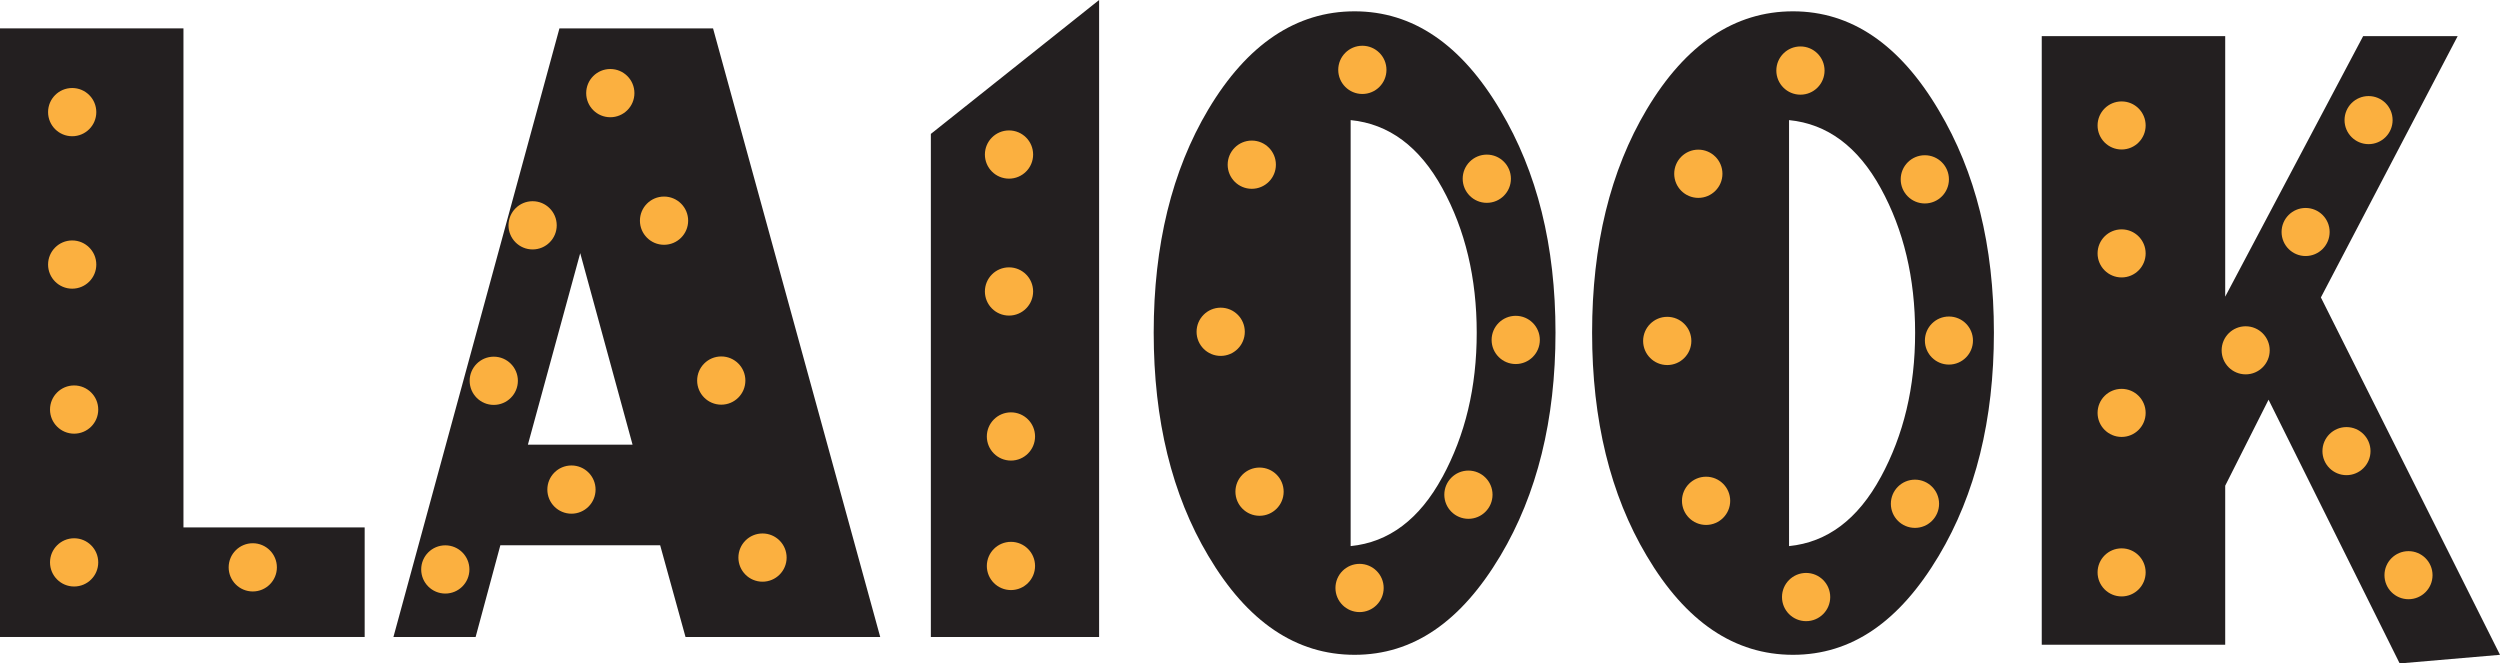 <?xml version="1.0" encoding="UTF-8" standalone="no"?>
<svg
        id="Layer_1"
        data-name="Layer 1"
        viewBox="0 0 322.42 85.56"
        version="1.1"
        sodipodi:docname="la100k-3-inkscape.svg"
        inkscape:version="1.2.2 (732a01da63, 2022-12-09)"
        xmlns:inkscape="http://www.inkscape.org/namespaces/inkscape"
        xmlns:sodipodi="http://sodipodi.sourceforge.net/DTD/sodipodi-0.dtd"
        xmlns="http://www.w3.org/2000/svg"
        xmlns:svg="http://www.w3.org/2000/svg">
    <sodipodi:namedview
            id="namedview4765"
            pagecolor="#ffffff"
            bordercolor="#000000"
            borderopacity="0.25"
            inkscape:showpageshadow="2"
            inkscape:pageopacity="0.0"
            inkscape:pagecheckerboard="0"
            inkscape:deskcolor="#d1d1d1"
            showgrid="false"
            inkscape:zoom="4.0475155"
            inkscape:cx="161.08647"
            inkscape:cy="23.100591"
            inkscape:window-width="1920"
            inkscape:window-height="991"
            inkscape:window-x="-9"
            inkscape:window-y="-9"
            inkscape:window-maximized="1"
            inkscape:current-layer="Layer_1"/>
    <defs id="defs4706">
        <style
                id="style4704">
            .cls-1 {
            fill: #fbb040;
            }

            .cls-2 {
            fill: #231f20;
            }
        </style>
    </defs>
    <g id="group_text">
        <g>
            <path
                    class="cls-2"
                    d="M 47.03,68.02 L 47.03,82.15 L 0,82.15 L 0,3.66 L 23.66,3.66 L 23.66,68.02 L 47.03,68.02 Z"
                    id="path4708"/>
            <circle
                    id="bulb-31"
                    class="cls-1"
                    cx="9.56"
                    cy="72.53"
                    r="3.11"/>
            <circle
                    id="bulb-32"
                    class="cls-1"
                    cx="9.31"
                    cy="34.12"
                    r="3.11"/>
            <circle
                    id="bulb-33"
                    class="cls-1"
                    cx="9.31"
                    cy="14.46"
                    r="3.11"/>
            <circle
                    id="bulb-34"
                    class="cls-1"
                    cx="9.56"
                    cy="52.82"
                    r="3.11"/>
            <circle
                    id="bulb-35"
                    class="cls-1"
                    cx="32.6"
                    cy="73.17"
                    r="3.11"/>
        </g>
        <g>
            <path
                    class="cls-2"
                    d="M91.96,3.66h-19.81l-21.41,78.49h10.6l3.19-11.83h20.61l3.27,11.83h25.11L91.96,3.66Zm-23.88,53.69l6.75-24.7,6.75,24.7h-13.5Z"
                    id="path4710"/>
            <circle
                    id="bulb-1"
                    class="cls-1"
                    cx="57.43"
                    cy="73.44"
                    r="3.11"/>
            <circle
                    id="bulb-36"
                    class="cls-1"
                    cx="73.7"
                    cy="63.14"
                    r="3.11"/>
            <circle
                    id="bulb-37"
                    class="cls-1"
                    cx="63.68"
                    cy="49.11"
                    r="3.11"/>
            <circle
                    id="bulb-38"
                    class="cls-1"
                    cx="68.69"
                    cy="29.06"
                    r="3.11"/>
            <circle
                    id="bulb-39"
                    class="cls-1"
                    cx="98.34"
                    cy="71.91"
                    r="3.11"/>
            <circle
                    id="bulb-40"
                    class="cls-1"
                    cx="93.02"
                    cy="49.08"
                    r="3.11"/>
            <circle
                    id="bulb-41"
                    class="cls-1"
                    cx="85.64"
                    cy="28.46"
                    r="3.11"/>
            <circle
                    id="bulb-42"
                    class="cls-1"
                    cx="78.71"
                    cy="12.01"
                    r="3.11"/>
        </g>
        <g>
            <path
                    class="cls-2"
                    d="M 141.75,82.15 L 120.05,82.15 L 120.05,17.27 L 141.75,0 L 141.75,82.15 Z"
                    id="path4712"/>
            <circle
                    id="bulb-27"
                    class="cls-1"
                    cx="130.38"
                    cy="72.99"
                    r="3.11"/>
            <circle
                    id="bulb-28"
                    class="cls-1"
                    cx="130.13"
                    cy="37.59"
                    r="3.11"/>
            <circle
                    id="bulb-29"
                    class="cls-1"
                    cx="130.13"
                    cy="19.93"
                    r="3.11"/>
            <circle
                    id="bulb-30"
                    class="cls-1"
                    cx="130.38"
                    cy="56.29"
                    r="3.11"/>
        </g>

        <g>
            <path
                    class="cls-2"
                    d="M193.5,14.23c-5.03-8.51-11.3-12.77-18.8-12.77s-13.84,4.22-18.87,12.66c-4.69,7.88-7.04,17.48-7.04,28.78s2.35,20.9,7.04,28.78c5.03,8.51,11.32,12.77,18.87,12.77s13.72-4.26,18.8-12.77c4.74-7.95,7.11-17.55,7.11-28.78s-2.37-20.72-7.11-28.67Zm-7.48,47.3c-2.95,5.44-6.9,8.41-11.83,8.9V15.49c4.94,.49,8.88,3.42,11.83,8.79,2.95,5.37,4.43,11.58,4.43,18.63s-1.48,13.19-4.43,18.63Z"
                    id="path4714"/>
            <circle
                    id="bulb-19"
                    class="cls-1"
                    cx="195.48"
                    cy="43.84"
                    r="3.11"/>
            <circle
                    id="bulb-20"
                    class="cls-1"
                    cx="189.38"
                    cy="63.8"
                    r="3.11"/>
            <circle
                    id="bulb-21"
                    class="cls-1"
                    cx="175.34"
                    cy="75.83"
                    r="3.11"/>
            <circle
                    id="bulb-22"
                    class="cls-1"
                    cx="191.75"
                    cy="23.05"
                    r="3.11"/>
            <circle
                    id="bulb-23"
                    class="cls-1"
                    cx="175.7"
                    cy="9.01"
                    r="3.11"/>
            <circle
                    id="bulb-24"
                    class="cls-1"
                    cx="157.43"
                    cy="42.79"
                    r="3.11"/>
            <circle
                    id="bulb-25"
                    class="cls-1"
                    cx="161.44"
                    cy="21.24"
                    r="3.11"/>
            <circle
                    id="bulb-26"
                    class="cls-1"
                    cx="162.44"
                    cy="63.41"
                    r="3.11"/>
        </g>
        <g>
            <path
                    class="cls-2"
                    d="M250.04,14.23c-5.03-8.51-11.3-12.77-18.8-12.77s-13.84,4.22-18.87,12.66c-4.69,7.88-7.04,17.48-7.04,28.78s2.35,20.9,7.04,28.78c5.03,8.51,11.32,12.77,18.87,12.77s13.72-4.26,18.8-12.77c4.74-7.95,7.11-17.55,7.11-28.78s-2.37-20.72-7.11-28.67Zm-7.48,47.3c-2.95,5.44-6.9,8.41-11.83,8.9V15.49c4.94,.49,8.88,3.42,11.83,8.79,2.95,5.37,4.43,11.58,4.43,18.63s-1.48,13.19-4.43,18.63Z"
                    id="path4716"/>
            <circle
                    id="bulb-3"
                    class="cls-1"
                    cx="251.35"
                    cy="43.92"
                    r="3.1"/>
            <circle
                    id="bulb-4"
                    class="cls-1"
                    cx="246.97"
                    cy="64.97"
                    r="3.11"/>
            <circle
                    id="bulb-5"
                    class="cls-1"
                    cx="232.93"
                    cy="77"
                    r="3.11"/>
            <circle
                    id="bulb-14"
                    class="cls-1"
                    cx="248.24"
                    cy="23.13"
                    r="3.11"/>
            <circle
                    id="bulb-15"
                    class="cls-1"
                    cx="232.2"
                    cy="9.1"
                    r="3.11"/>
            <circle
                    id="bulb-16"
                    class="cls-1"
                    cx="215.02"
                    cy="43.97"
                    r="3.11"/>
            <circle
                    id="bulb-17"
                    class="cls-1"
                    cx="219.03"
                    cy="22.41"
                    r="3.11"/>
            <circle
                    id="bulb-18"
                    class="cls-1"
                    cx="220.03"
                    cy="64.59"
                    r="3.11"/>

        </g>
        <g>
            <path
                    class="cls-2"
                    d="M 322.42,84.45 L 309.48,85.56 L 292.57,51.55 L 286.98,62.64 L 286.98,83.15 L 263.32,83.15 L 263.32,4.66 L 286.98,4.66 L 286.98,38.26 L 304.77,4.66 L 316.96,4.66 L 299.32,38.36 L 322.42,84.45 Z"
                    id="path4718"/>
            <circle
                    id="bulb-2"
                    class="cls-1"
                    cx="297.35"
                    cy="29.92"
                    r="3.1"/>
            <circle
                    id="bulb-6"
                    class="cls-1"
                    cx="305.47"
                    cy="15.49"
                    r="3.1"/>
            <circle
                    id="bulb-7"
                    class="cls-1"
                    cx="289.62"
                    cy="45.18"
                    r="3.1"/>
            <circle
                    id="bulb-8"
                    class="cls-1"
                    cx="273.62"
                    cy="73.82"
                    r="3.1"/>
            <circle
                    id="bulb-9"
                    class="cls-1"
                    cx="273.62"
                    cy="32.68"
                    r="3.1"/>
            <circle
                    id="bulb-10"
                    class="cls-1"
                    cx="273.62"
                    cy="16.18"
                    r="3.1"/>
            <circle
                    id="bulb-11"
                    class="cls-1"
                    cx="273.62"
                    cy="53.25"
                    r="3.1"/>
            <circle
                    id="bulb-12"
                    class="cls-1"
                    cx="310.62"
                    cy="74.18"
                    r="3.1"/>
            <circle
                    id="bulb-13"
                    class="cls-1"
                    cx="302.62"
                    cy="58.18"
                    r="3.1"/>
        </g>
    </g>
</svg>
